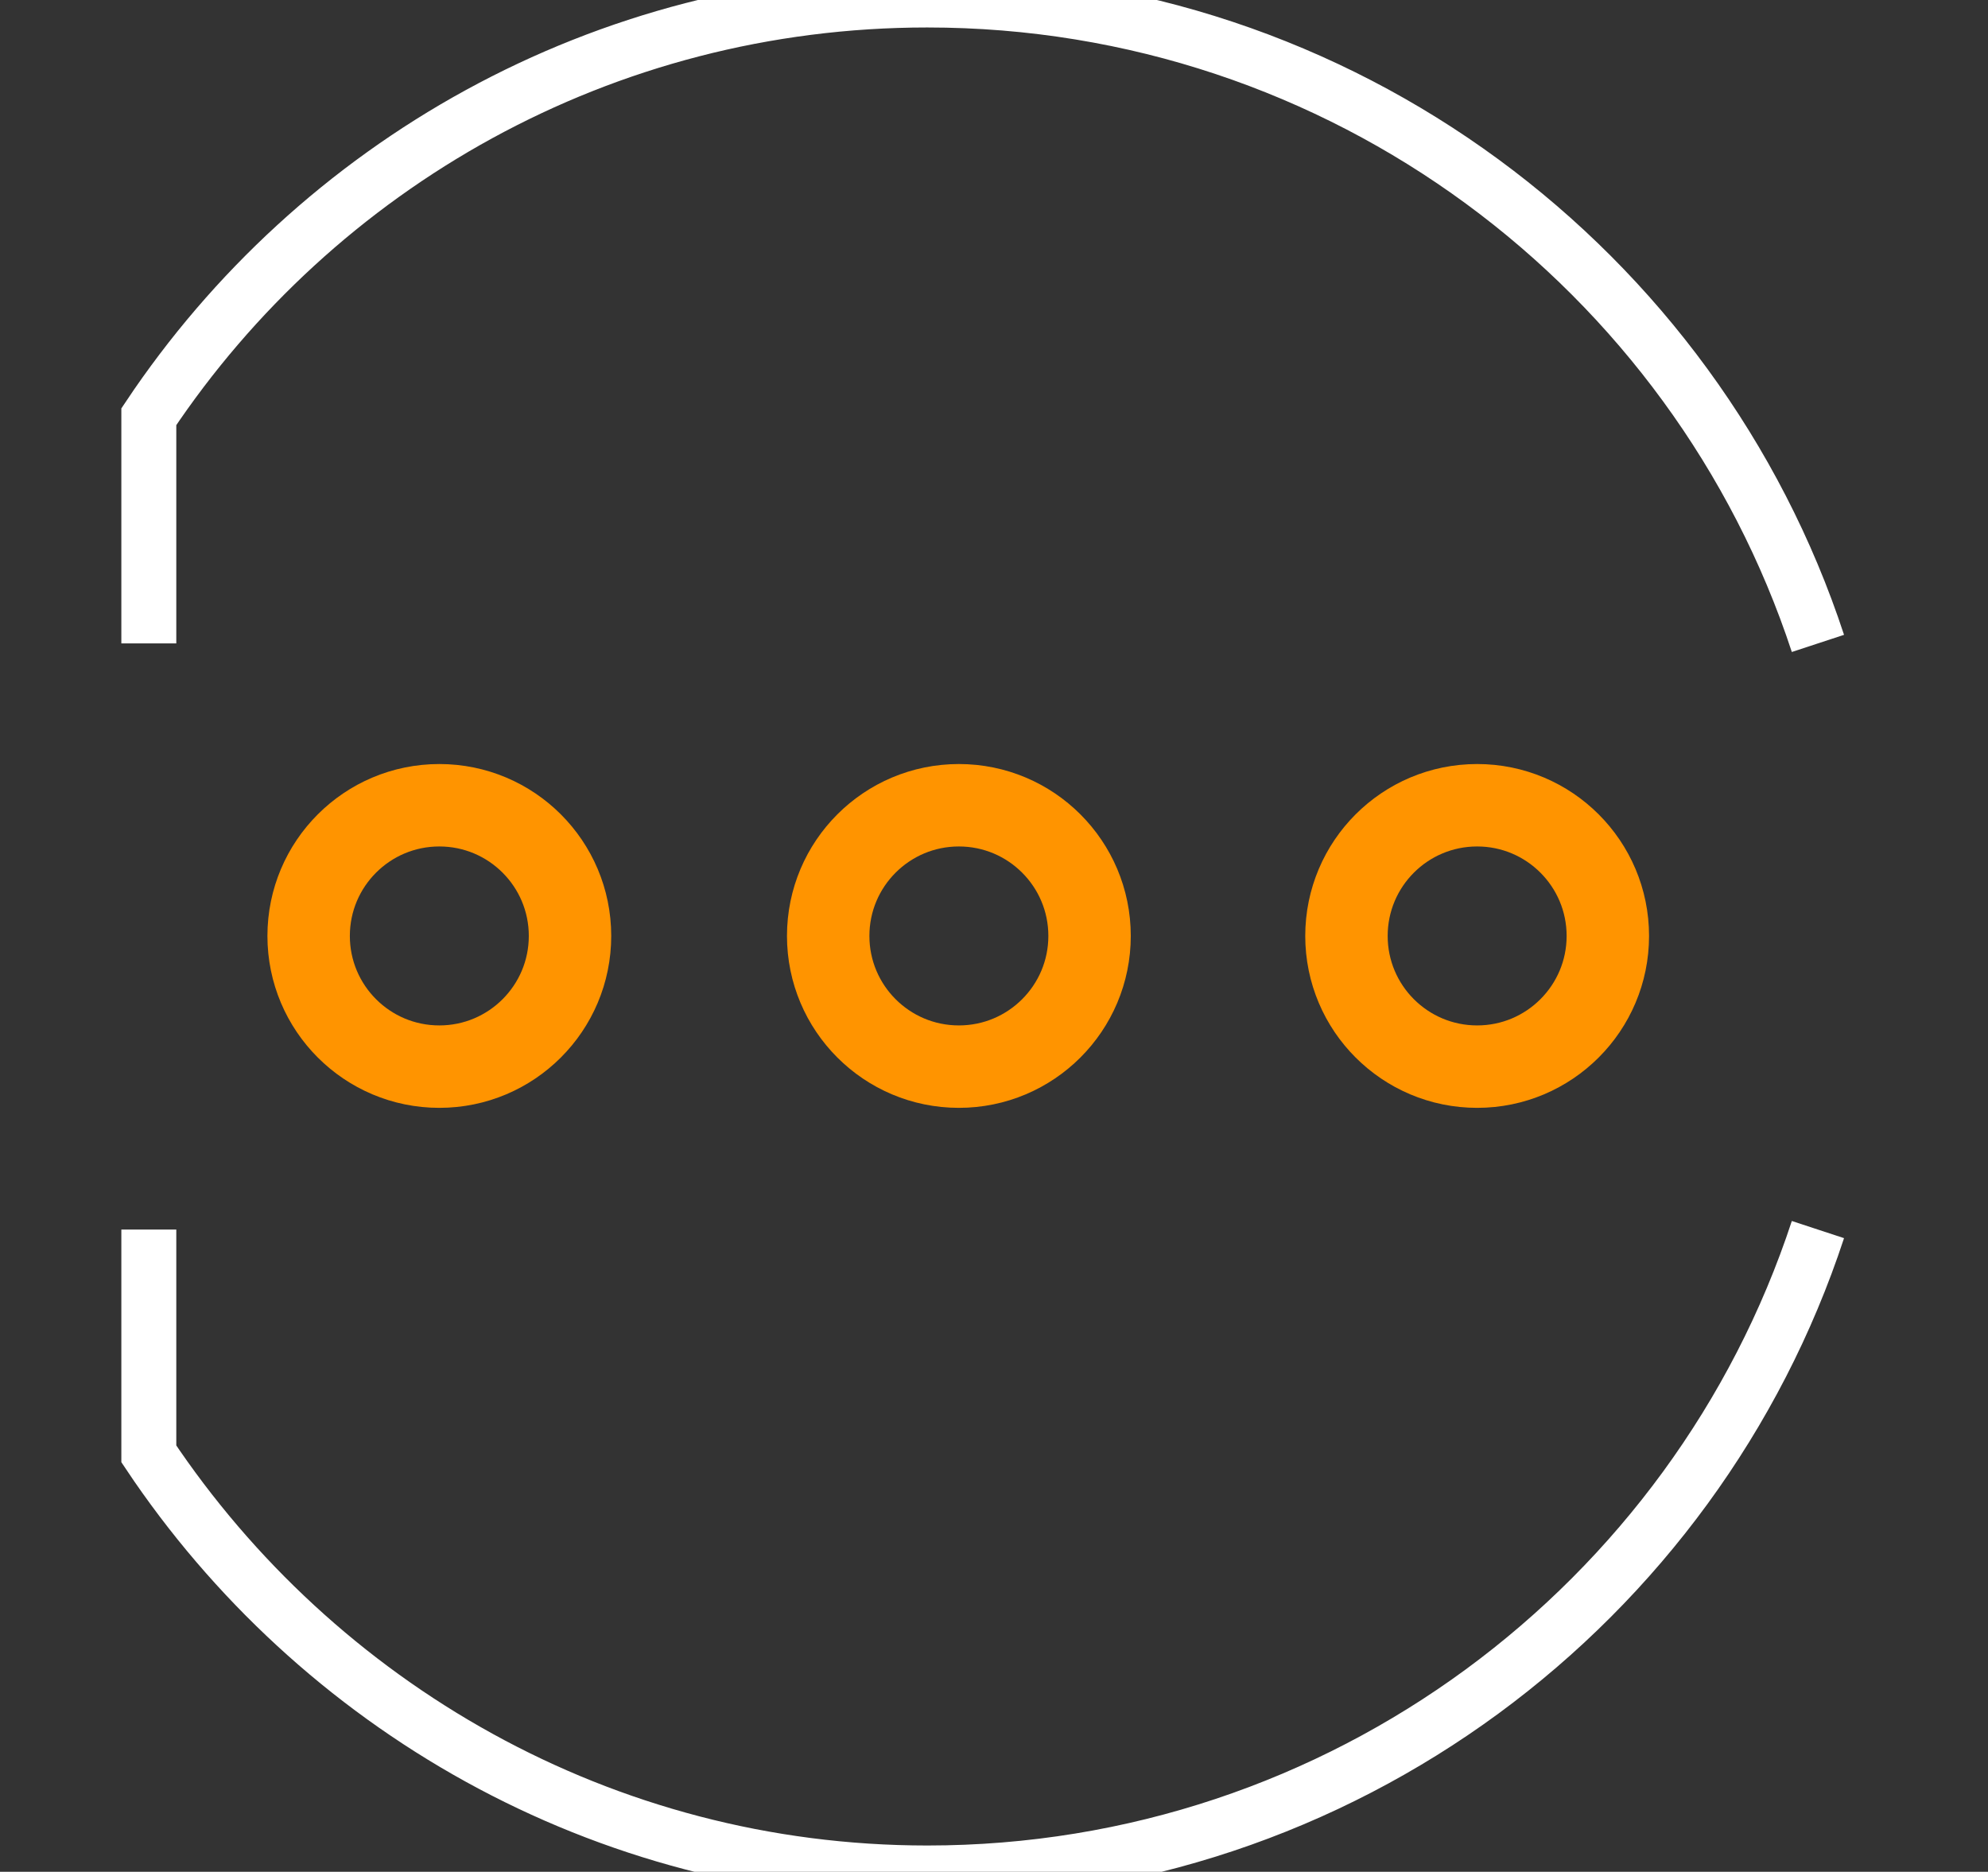 <?xml version="1.0" encoding="utf-8"?>
<!-- Generator: Adobe Illustrator 16.0.0, SVG Export Plug-In . SVG Version: 6.00 Build 0)  -->
<svg version="1.2" baseProfile="tiny"
	 id="svg2" xmlns:rdf="http://www.w3.org/1999/02/22-rdf-syntax-ns#" xmlns:sodipodi="http://sodipodi.sourceforge.net/DTD/sodipodi-0.dtd" xmlns:cc="http://creativecommons.org/ns#" xmlns:dc="http://purl.org/dc/elements/1.1/" xmlns:svg="http://www.w3.org/2000/svg" xmlns:inkscape="http://www.inkscape.org/namespaces/inkscape"
	 xmlns="http://www.w3.org/2000/svg" xmlns:xlink="http://www.w3.org/1999/xlink" x="0px" y="0px" width="21.707px"
	 height="20.437px" viewBox="0 0 21.707 20.437" xml:space="preserve">
<rect x="0" y="0" width="21.707" height="20.437" fill="#333333" stroke="none"/>
<g id="copper1">
	<g id="copper0">
		<circle id="connector0pad" fill="none" stroke="#FF9400" stroke-width="0.9" cx="4.797" cy="10.219" r="1.427"/>
		<circle id="connector1pad" fill="none" stroke="#FF9400" stroke-width="0.9" cx="10.47" cy="10.219" r="1.427"/>
		<circle id="connector4pad" fill="none" stroke="#FF9400" stroke-width="0.9" cx="16.129" cy="10.219" r="1.427"/>
	</g>
</g>
<g id="silkscreen">
	<path id="path3607" fill="none" stroke="#FFFFFF" stroke-width="0.6" d="M19.85,7.025C18.508,2.942,14.656,0,10.125,0
		c-3.548,0-6.667,1.805-8.5,4.55v2.475 M1.625,13.425v2.449c1.833,2.746,4.952,4.576,8.5,4.576c4.531,0,8.383-2.943,9.725-7.025"/>
</g>
</svg>
